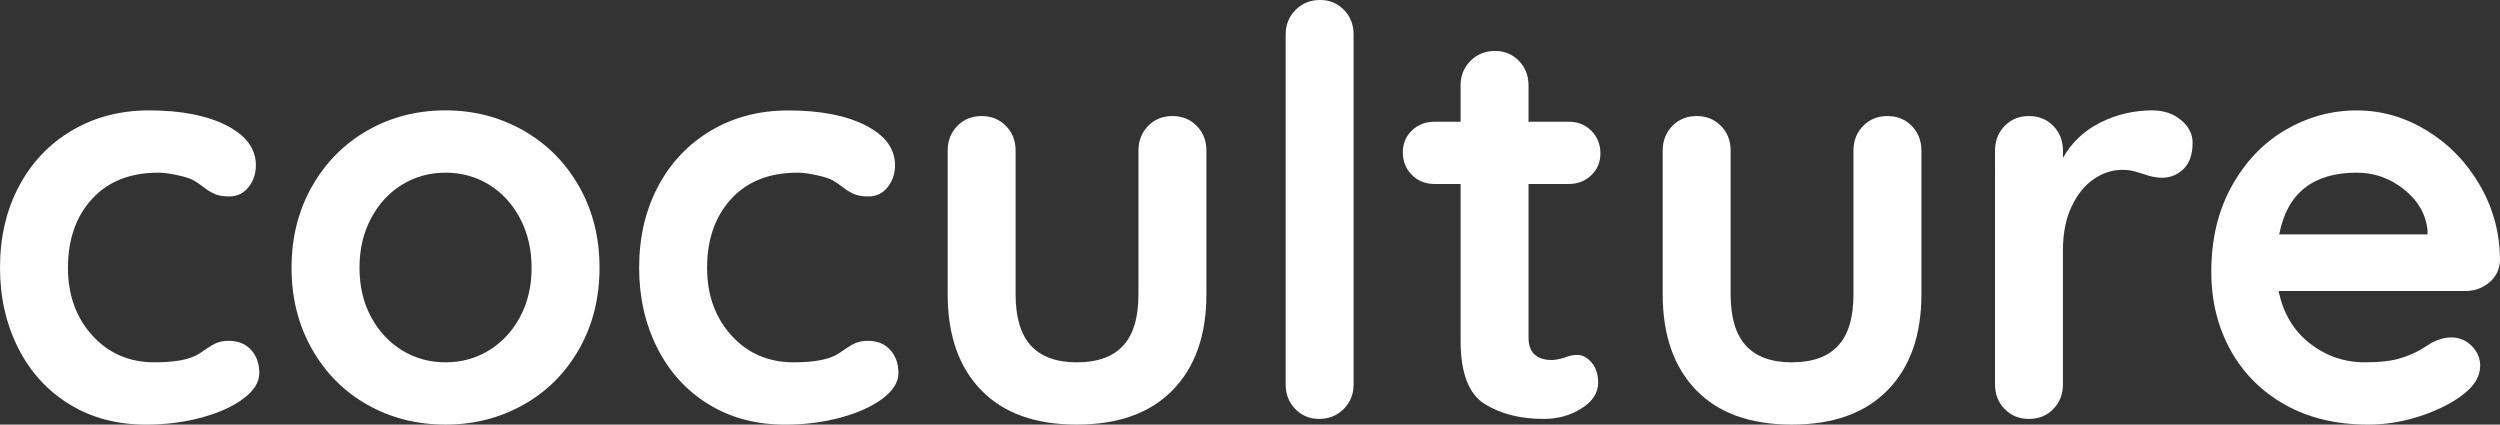 <?xml version="1.0" encoding="utf-8"?>
<!-- Generator: Adobe Illustrator 17.0.0, SVG Export Plug-In . SVG Version: 6.00 Build 0)  -->
<!DOCTYPE svg PUBLIC "-//W3C//DTD SVG 1.1//EN" "http://www.w3.org/Graphics/SVG/1.1/DTD/svg11.dtd">
<svg version="1.1" id="Layer_1" xmlns="http://www.w3.org/2000/svg" xmlns:xlink="http://www.w3.org/1999/xlink" x="0px" y="0px"
	 width="136.896px" height="23.25px" viewBox="0 0 136.896 23.25" enable-background="new 0 0 136.896 23.25" xml:space="preserve">
<rect x="0" y="0" width="136.896" height="23.25" fill="#333333" stroke="none"/>
<g>
	<path fill="#FFFFFF" d="M12.4,6.866c1.074,0.548,1.612,1.276,1.612,2.186c0,0.455-0.135,0.853-0.403,1.194
		c-0.269,0.341-0.62,0.511-1.054,0.511c-0.331,0-0.6-0.046-0.807-0.139c-0.207-0.093-0.408-0.217-0.604-0.372
		c-0.196-0.155-0.388-0.284-0.573-0.388c-0.207-0.103-0.512-0.196-0.914-0.279C9.254,9.497,8.929,9.455,8.681,9.455
		c-1.551,0-2.765,0.48-3.643,1.441c-0.879,0.961-1.317,2.216-1.317,3.767c0,1.488,0.443,2.723,1.333,3.705
		c0.888,0.981,2.024,1.472,3.409,1.472c1.013,0,1.768-0.124,2.264-0.372c0.124-0.062,0.294-0.17,0.511-0.325
		c0.218-0.155,0.419-0.274,0.604-0.356c0.187-0.083,0.414-0.124,0.683-0.124c0.517,0,0.925,0.166,1.225,0.496
		c0.299,0.331,0.449,0.755,0.449,1.271c0,0.496-0.29,0.961-0.868,1.395c-0.579,0.434-1.344,0.781-2.294,1.039
		c-0.95,0.258-1.964,0.388-3.038,0.388c-1.592,0-2.991-0.372-4.2-1.116c-1.209-0.744-2.145-1.771-2.806-3.084
		C0.331,17.737,0,16.275,0,14.663c0-1.674,0.346-3.162,1.039-4.464C1.73,8.897,2.697,7.879,3.938,7.146
		c1.24-0.733,2.645-1.101,4.216-1.101C9.909,6.045,11.325,6.319,12.4,6.866z"/>
	<path fill="#FFFFFF" d="M31.713,19.111c-0.744,1.313-1.762,2.331-3.054,3.054c-1.291,0.724-2.712,1.085-4.262,1.085
		c-1.571,0-2.997-0.361-4.278-1.085c-1.281-0.723-2.294-1.741-3.038-3.054c-0.744-1.312-1.116-2.795-1.116-4.448
		s0.372-3.136,1.116-4.449c0.744-1.312,1.757-2.335,3.038-3.069c1.281-0.733,2.707-1.101,4.278-1.101
		c1.55,0,2.971,0.367,4.262,1.101c1.292,0.734,2.31,1.757,3.054,3.069c0.744,1.312,1.116,2.795,1.116,4.449
		S32.457,17.799,31.713,19.111z M28.474,11.951c-0.424-0.795-0.992-1.411-1.705-1.845s-1.504-0.651-2.371-0.651
		c-0.868,0-1.659,0.217-2.372,0.651s-1.281,1.049-1.705,1.845s-0.635,1.7-0.635,2.712s0.211,1.912,0.635,2.697
		c0.424,0.786,0.992,1.395,1.705,1.829s1.504,0.651,2.372,0.651c0.867,0,1.658-0.217,2.371-0.651s1.281-1.043,1.705-1.829
		c0.423-0.785,0.636-1.684,0.636-2.697S28.896,12.746,28.474,11.951z"/>
	<path fill="#FFFFFF" d="M47.399,6.866c1.074,0.548,1.612,1.276,1.612,2.186c0,0.455-0.135,0.853-0.403,1.194
		c-0.269,0.341-0.62,0.511-1.054,0.511c-0.331,0-0.6-0.046-0.807-0.139c-0.207-0.093-0.408-0.217-0.604-0.372
		c-0.196-0.155-0.388-0.284-0.573-0.388c-0.207-0.103-0.512-0.196-0.914-0.279c-0.403-0.083-0.729-0.124-0.977-0.124
		c-1.551,0-2.765,0.48-3.643,1.441c-0.879,0.961-1.317,2.216-1.317,3.767c0,1.488,0.443,2.723,1.333,3.705
		c0.888,0.981,2.024,1.472,3.409,1.472c1.013,0,1.768-0.124,2.264-0.372c0.124-0.062,0.294-0.17,0.511-0.325
		c0.218-0.155,0.419-0.274,0.604-0.356c0.187-0.083,0.414-0.124,0.683-0.124c0.517,0,0.925,0.166,1.225,0.496
		c0.299,0.331,0.449,0.755,0.449,1.271c0,0.496-0.29,0.961-0.868,1.395c-0.579,0.434-1.344,0.781-2.294,1.039
		c-0.95,0.258-1.964,0.388-3.038,0.388c-1.592,0-2.991-0.372-4.2-1.116c-1.209-0.744-2.145-1.771-2.806-3.084
		c-0.661-1.312-0.992-2.774-0.992-4.386c0-1.674,0.346-3.162,1.039-4.464c0.691-1.302,1.658-2.319,2.898-3.053
		c1.24-0.733,2.645-1.101,4.216-1.101C44.908,6.045,46.324,6.319,47.399,6.866z"/>
	<path fill="#FFFFFF" d="M65.534,6.897c0.352,0.362,0.527,0.812,0.527,1.349v7.874c0,2.232-0.615,3.979-1.845,5.239
		c-1.229,1.261-2.981,1.891-5.255,1.891s-4.02-0.63-5.238-1.891c-1.22-1.26-1.829-3.007-1.829-5.239V8.246
		c0-0.537,0.175-0.987,0.526-1.349c0.352-0.361,0.796-0.542,1.333-0.542s0.981,0.181,1.333,0.542
		c0.352,0.362,0.527,0.812,0.527,1.349v7.874c0,1.261,0.279,2.196,0.837,2.805c0.558,0.61,1.395,0.915,2.511,0.915
		c1.137,0,1.984-0.305,2.542-0.915c0.559-0.609,0.837-1.544,0.837-2.805V8.246c0-0.537,0.176-0.987,0.527-1.349
		c0.352-0.361,0.795-0.542,1.333-0.542C64.738,6.355,65.183,6.536,65.534,6.897z"/>
	<path fill="#FFFFFF" d="M73.578,22.397c-0.361,0.362-0.811,0.542-1.349,0.542c-0.517,0-0.95-0.181-1.302-0.542
		c-0.352-0.361-0.526-0.811-0.526-1.349V1.891c0-0.537,0.181-0.987,0.542-1.349C71.305,0.181,71.754,0,72.292,0
		c0.517,0,0.95,0.181,1.302,0.542c0.352,0.362,0.527,0.812,0.527,1.349v19.158C74.121,21.586,73.939,22.036,73.578,22.397z"/>
	<path fill="#FFFFFF" d="M87.156,19.855c0.237,0.279,0.356,0.646,0.356,1.101c0,0.558-0.305,1.028-0.914,1.41
		c-0.61,0.383-1.298,0.574-2.062,0.574c-1.282,0-2.361-0.273-3.24-0.821c-0.878-0.547-1.317-1.71-1.317-3.488v-8.556h-1.426
		c-0.496,0-0.909-0.165-1.24-0.496c-0.33-0.331-0.496-0.744-0.496-1.24c0-0.475,0.166-0.873,0.496-1.193
		c0.331-0.32,0.744-0.48,1.24-0.48h1.426V4.681c0-0.538,0.181-0.987,0.543-1.349c0.361-0.361,0.811-0.542,1.349-0.542
		c0.516,0,0.95,0.181,1.302,0.542C83.524,3.694,83.7,4.144,83.7,4.681v1.984h2.2c0.496,0,0.909,0.166,1.24,0.496
		c0.33,0.331,0.496,0.744,0.496,1.24c0,0.476-0.166,0.874-0.496,1.193c-0.331,0.321-0.744,0.48-1.24,0.48h-2.2v8.401
		c0,0.434,0.113,0.749,0.341,0.945c0.227,0.197,0.537,0.294,0.93,0.294c0.165,0,0.393-0.041,0.682-0.124
		c0.248-0.103,0.485-0.155,0.714-0.155C86.655,19.437,86.918,19.577,87.156,19.855z"/>
	<path fill="#FFFFFF" d="M104.687,6.897c0.352,0.362,0.527,0.812,0.527,1.349v7.874c0,2.232-0.615,3.979-1.845,5.239
		c-1.229,1.261-2.981,1.891-5.255,1.891s-4.02-0.63-5.238-1.891c-1.22-1.26-1.829-3.007-1.829-5.239V8.246
		c0-0.537,0.175-0.987,0.526-1.349c0.352-0.361,0.796-0.542,1.333-0.542s0.981,0.181,1.333,0.542
		c0.352,0.362,0.527,0.812,0.527,1.349v7.874c0,1.261,0.279,2.196,0.837,2.805c0.558,0.61,1.395,0.915,2.511,0.915
		c1.137,0,1.984-0.305,2.542-0.915c0.559-0.609,0.837-1.544,0.837-2.805V8.246c0-0.537,0.176-0.987,0.527-1.349
		c0.352-0.361,0.795-0.542,1.333-0.542C103.891,6.355,104.335,6.536,104.687,6.897z"/>
	<path fill="#FFFFFF" d="M119.427,6.572c0.424,0.352,0.636,0.765,0.636,1.24c0,0.641-0.166,1.121-0.496,1.441
		c-0.331,0.321-0.724,0.48-1.178,0.48c-0.311,0-0.662-0.072-1.055-0.217c-0.062-0.021-0.201-0.062-0.418-0.124
		s-0.45-0.093-0.697-0.093c-0.538,0-1.055,0.166-1.551,0.496c-0.496,0.331-0.904,0.832-1.225,1.503
		c-0.32,0.672-0.48,1.473-0.48,2.403v7.347c0,0.538-0.176,0.987-0.526,1.349c-0.352,0.362-0.796,0.542-1.333,0.542
		c-0.538,0-0.982-0.181-1.333-0.542c-0.352-0.361-0.527-0.811-0.527-1.349V8.246c0-0.537,0.176-0.987,0.527-1.349
		c0.351-0.361,0.795-0.542,1.333-0.542c0.537,0,0.981,0.181,1.333,0.542c0.351,0.362,0.526,0.812,0.526,1.349v0.403
		c0.476-0.847,1.157-1.493,2.046-1.938c0.889-0.444,1.84-0.667,2.853-0.667C118.481,6.045,119.003,6.221,119.427,6.572z"/>
	<path fill="#FFFFFF" d="M136.307,15.469c-0.372,0.31-0.806,0.465-1.302,0.465h-10.23c0.248,1.22,0.816,2.175,1.705,2.867
		c0.889,0.693,1.892,1.039,3.007,1.039c0.848,0,1.509-0.078,1.984-0.232s0.853-0.32,1.132-0.496c0.278-0.175,0.47-0.294,0.573-0.356
		c0.372-0.186,0.723-0.279,1.054-0.279c0.435,0,0.807,0.155,1.116,0.465s0.465,0.672,0.465,1.085c0,0.558-0.289,1.065-0.868,1.519
		c-0.578,0.476-1.354,0.879-2.324,1.209c-0.972,0.331-1.953,0.496-2.945,0.496c-1.736,0-3.25-0.361-4.542-1.085
		c-1.291-0.723-2.289-1.721-2.991-2.992c-0.703-1.271-1.054-2.702-1.054-4.293c0-1.777,0.372-3.337,1.116-4.681
		c0.743-1.343,1.725-2.371,2.944-3.084c1.22-0.713,2.521-1.069,3.906-1.069c1.364,0,2.65,0.372,3.859,1.116
		c1.209,0.744,2.175,1.747,2.898,3.007c0.724,1.261,1.085,2.625,1.085,4.092C136.875,14.756,136.679,15.159,136.307,15.469z
		 M124.806,12.834h8.122v-0.217c-0.083-0.868-0.507-1.612-1.271-2.232c-0.765-0.62-1.633-0.93-2.604-0.93
		C126.655,9.455,125.239,10.582,124.806,12.834z"/>
</g>
</svg>
